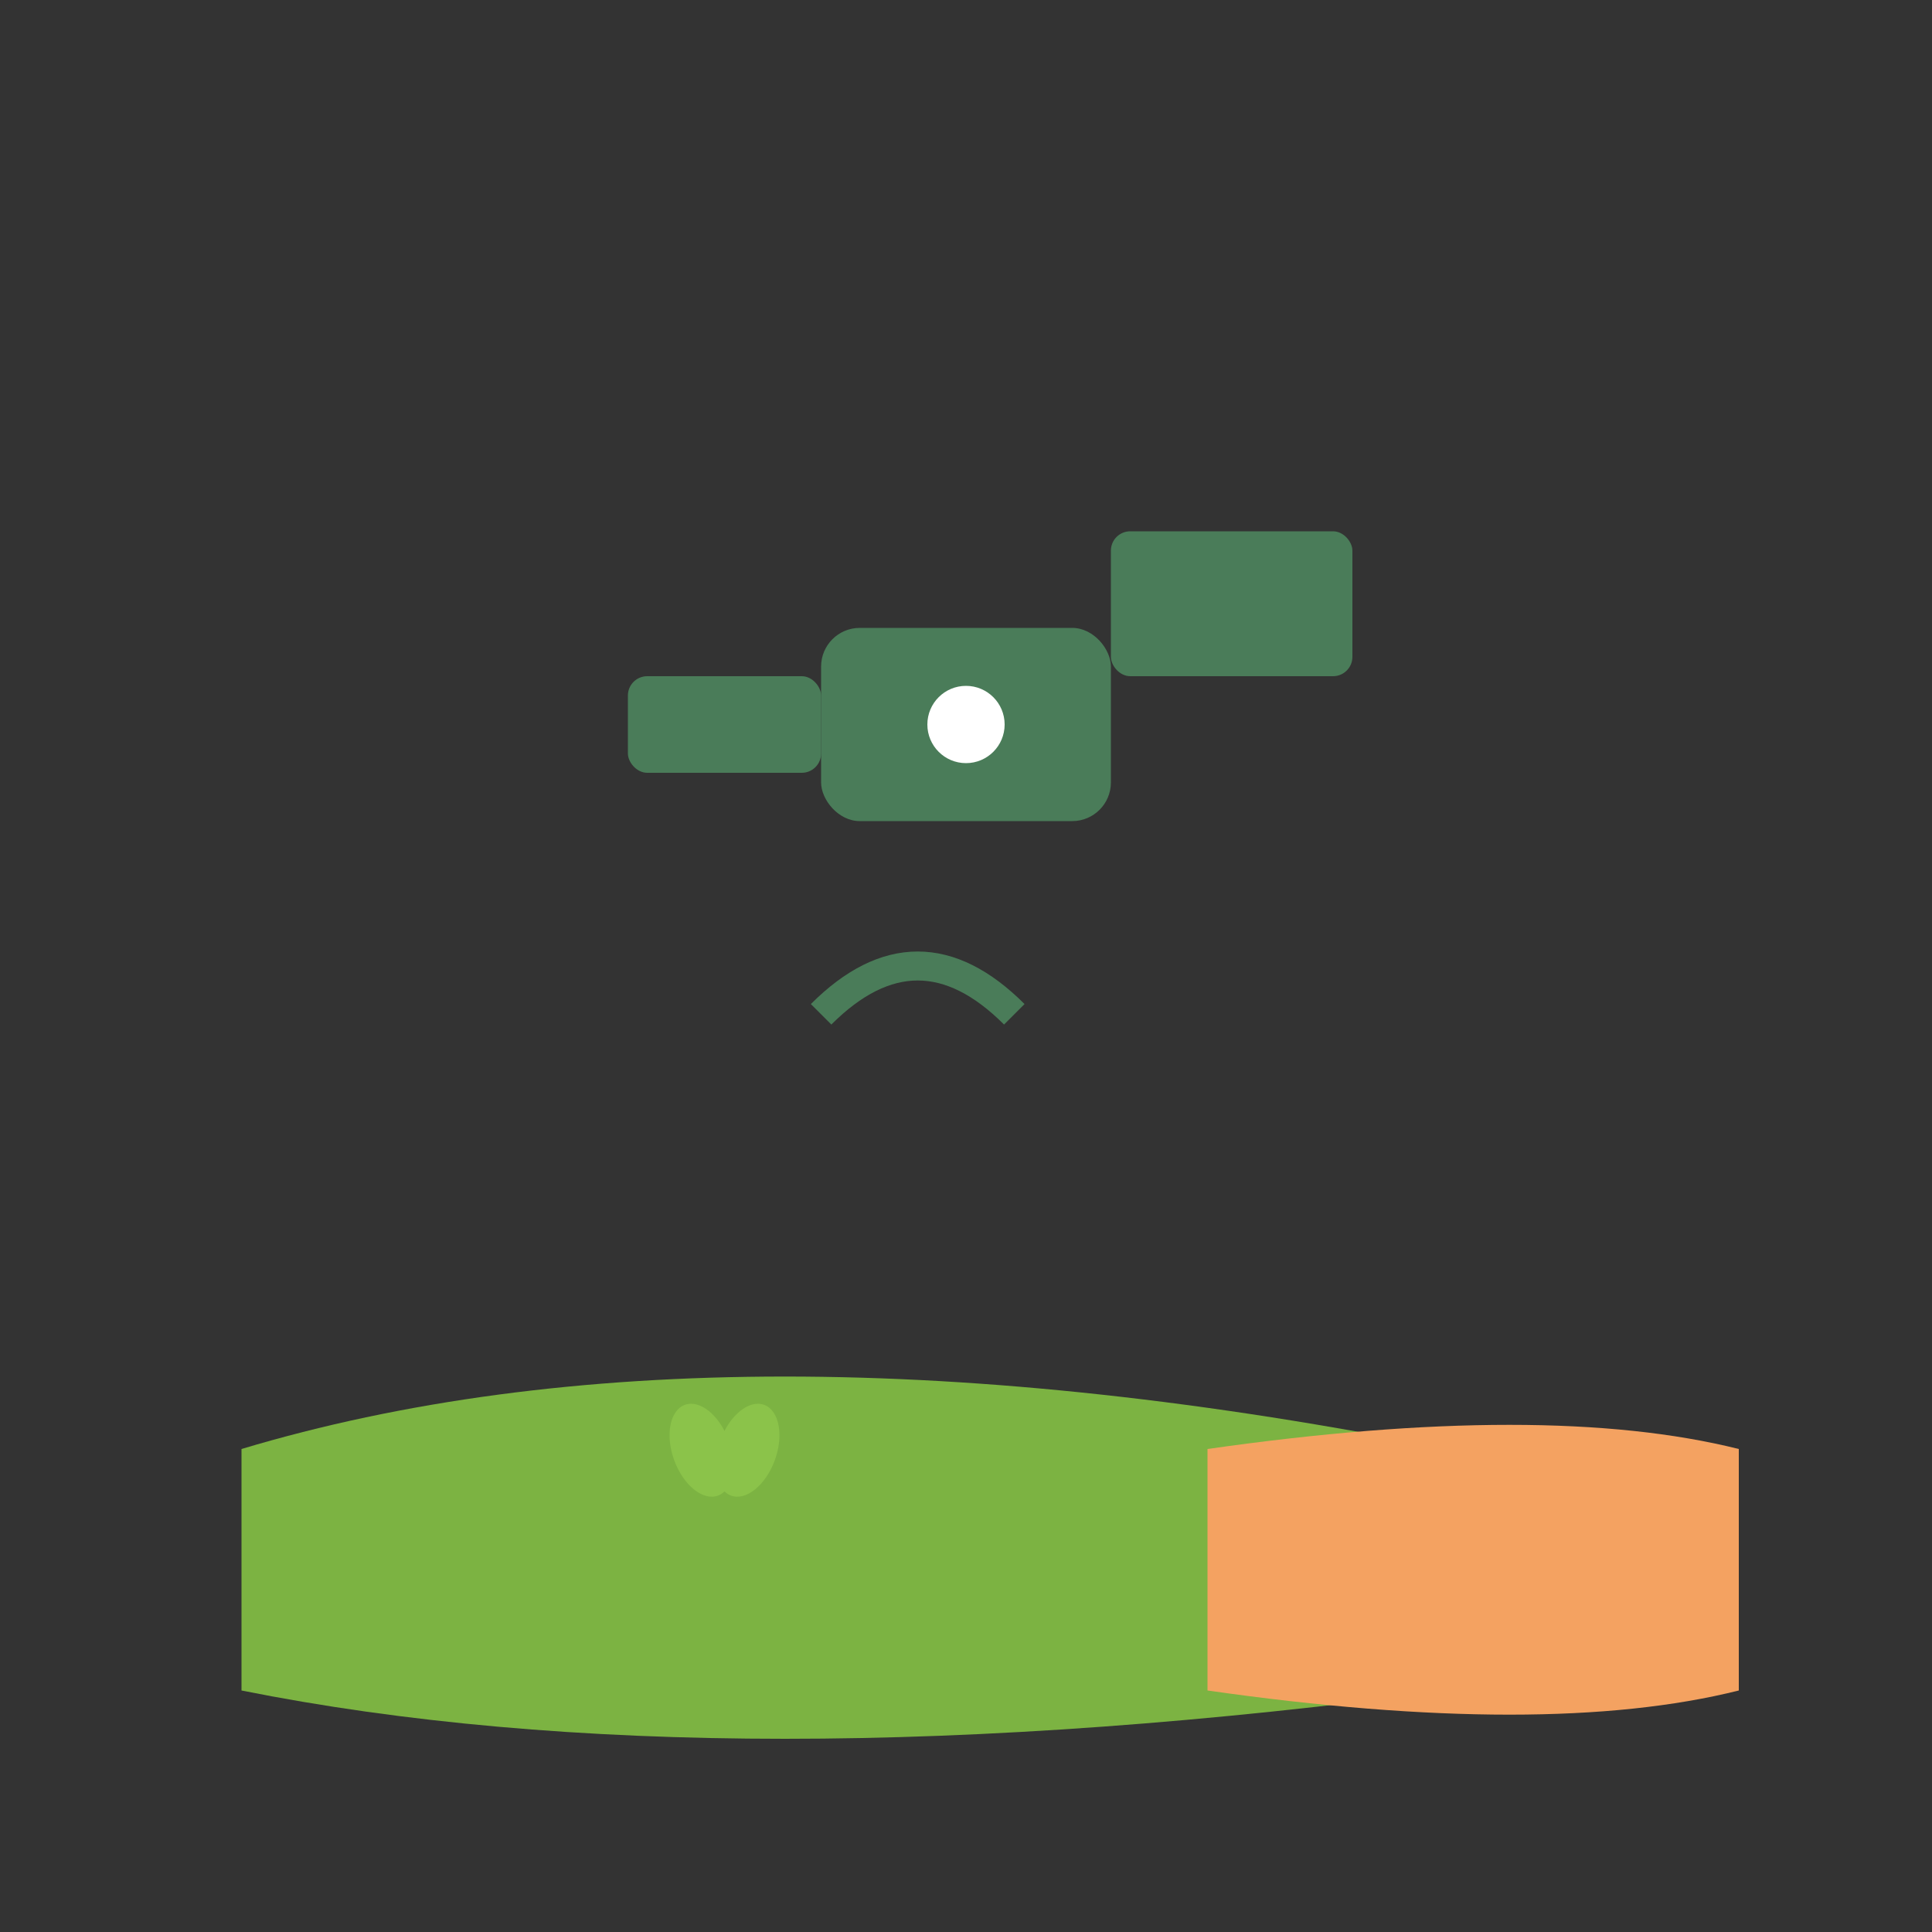 <svg xmlns="http://www.w3.org/2000/svg" viewBox="0 0 32 32" width="32" height="32">
  <rect x="0" y="0" width="32" height="32" fill="#333333" stroke="none"/>
  <!-- Simplified satellite -->
  <g transform="scale(0.08) translate(50, 50)">
    <rect x="120" y="80" width="60" height="40" rx="8" fill="#4a7c59"/>
    <rect x="80" y="90" width="40" height="20" rx="4" fill="#4a7c59"/>
    <rect x="180" y="60" width="50" height="30" rx="4" fill="#4a7c59"/>
    <circle cx="150" cy="100" r="8" fill="white"/>
    <path d="M 120 160 Q 140 140 160 160" stroke="#4a7c59" stroke-width="6" fill="none"/>
  </g>
  
  <!-- Simplified field -->
  <g transform="scale(0.08) translate(0, 150)">
    <path d="M 50 150 Q 150 120 300 150 L 300 200 Q 150 220 50 200 Z" fill="#7cb342"/>
    <path d="M 250 150 Q 320 140 360 150 L 360 200 Q 320 210 250 200 Z" fill="#f4a261"/>
    
    <!-- Simple plant -->
    <g transform="translate(150, 140)">
      <rect x="-1" y="10" width="2" height="20" fill="#7cb342"/>
      <ellipse cx="-8" cy="8" rx="6" ry="10" fill="#8bc34a" transform="rotate(-20)"/>
      <ellipse cx="8" cy="8" rx="6" ry="10" fill="#8bc34a" transform="rotate(20)"/>
    </g>
  </g>
</svg>